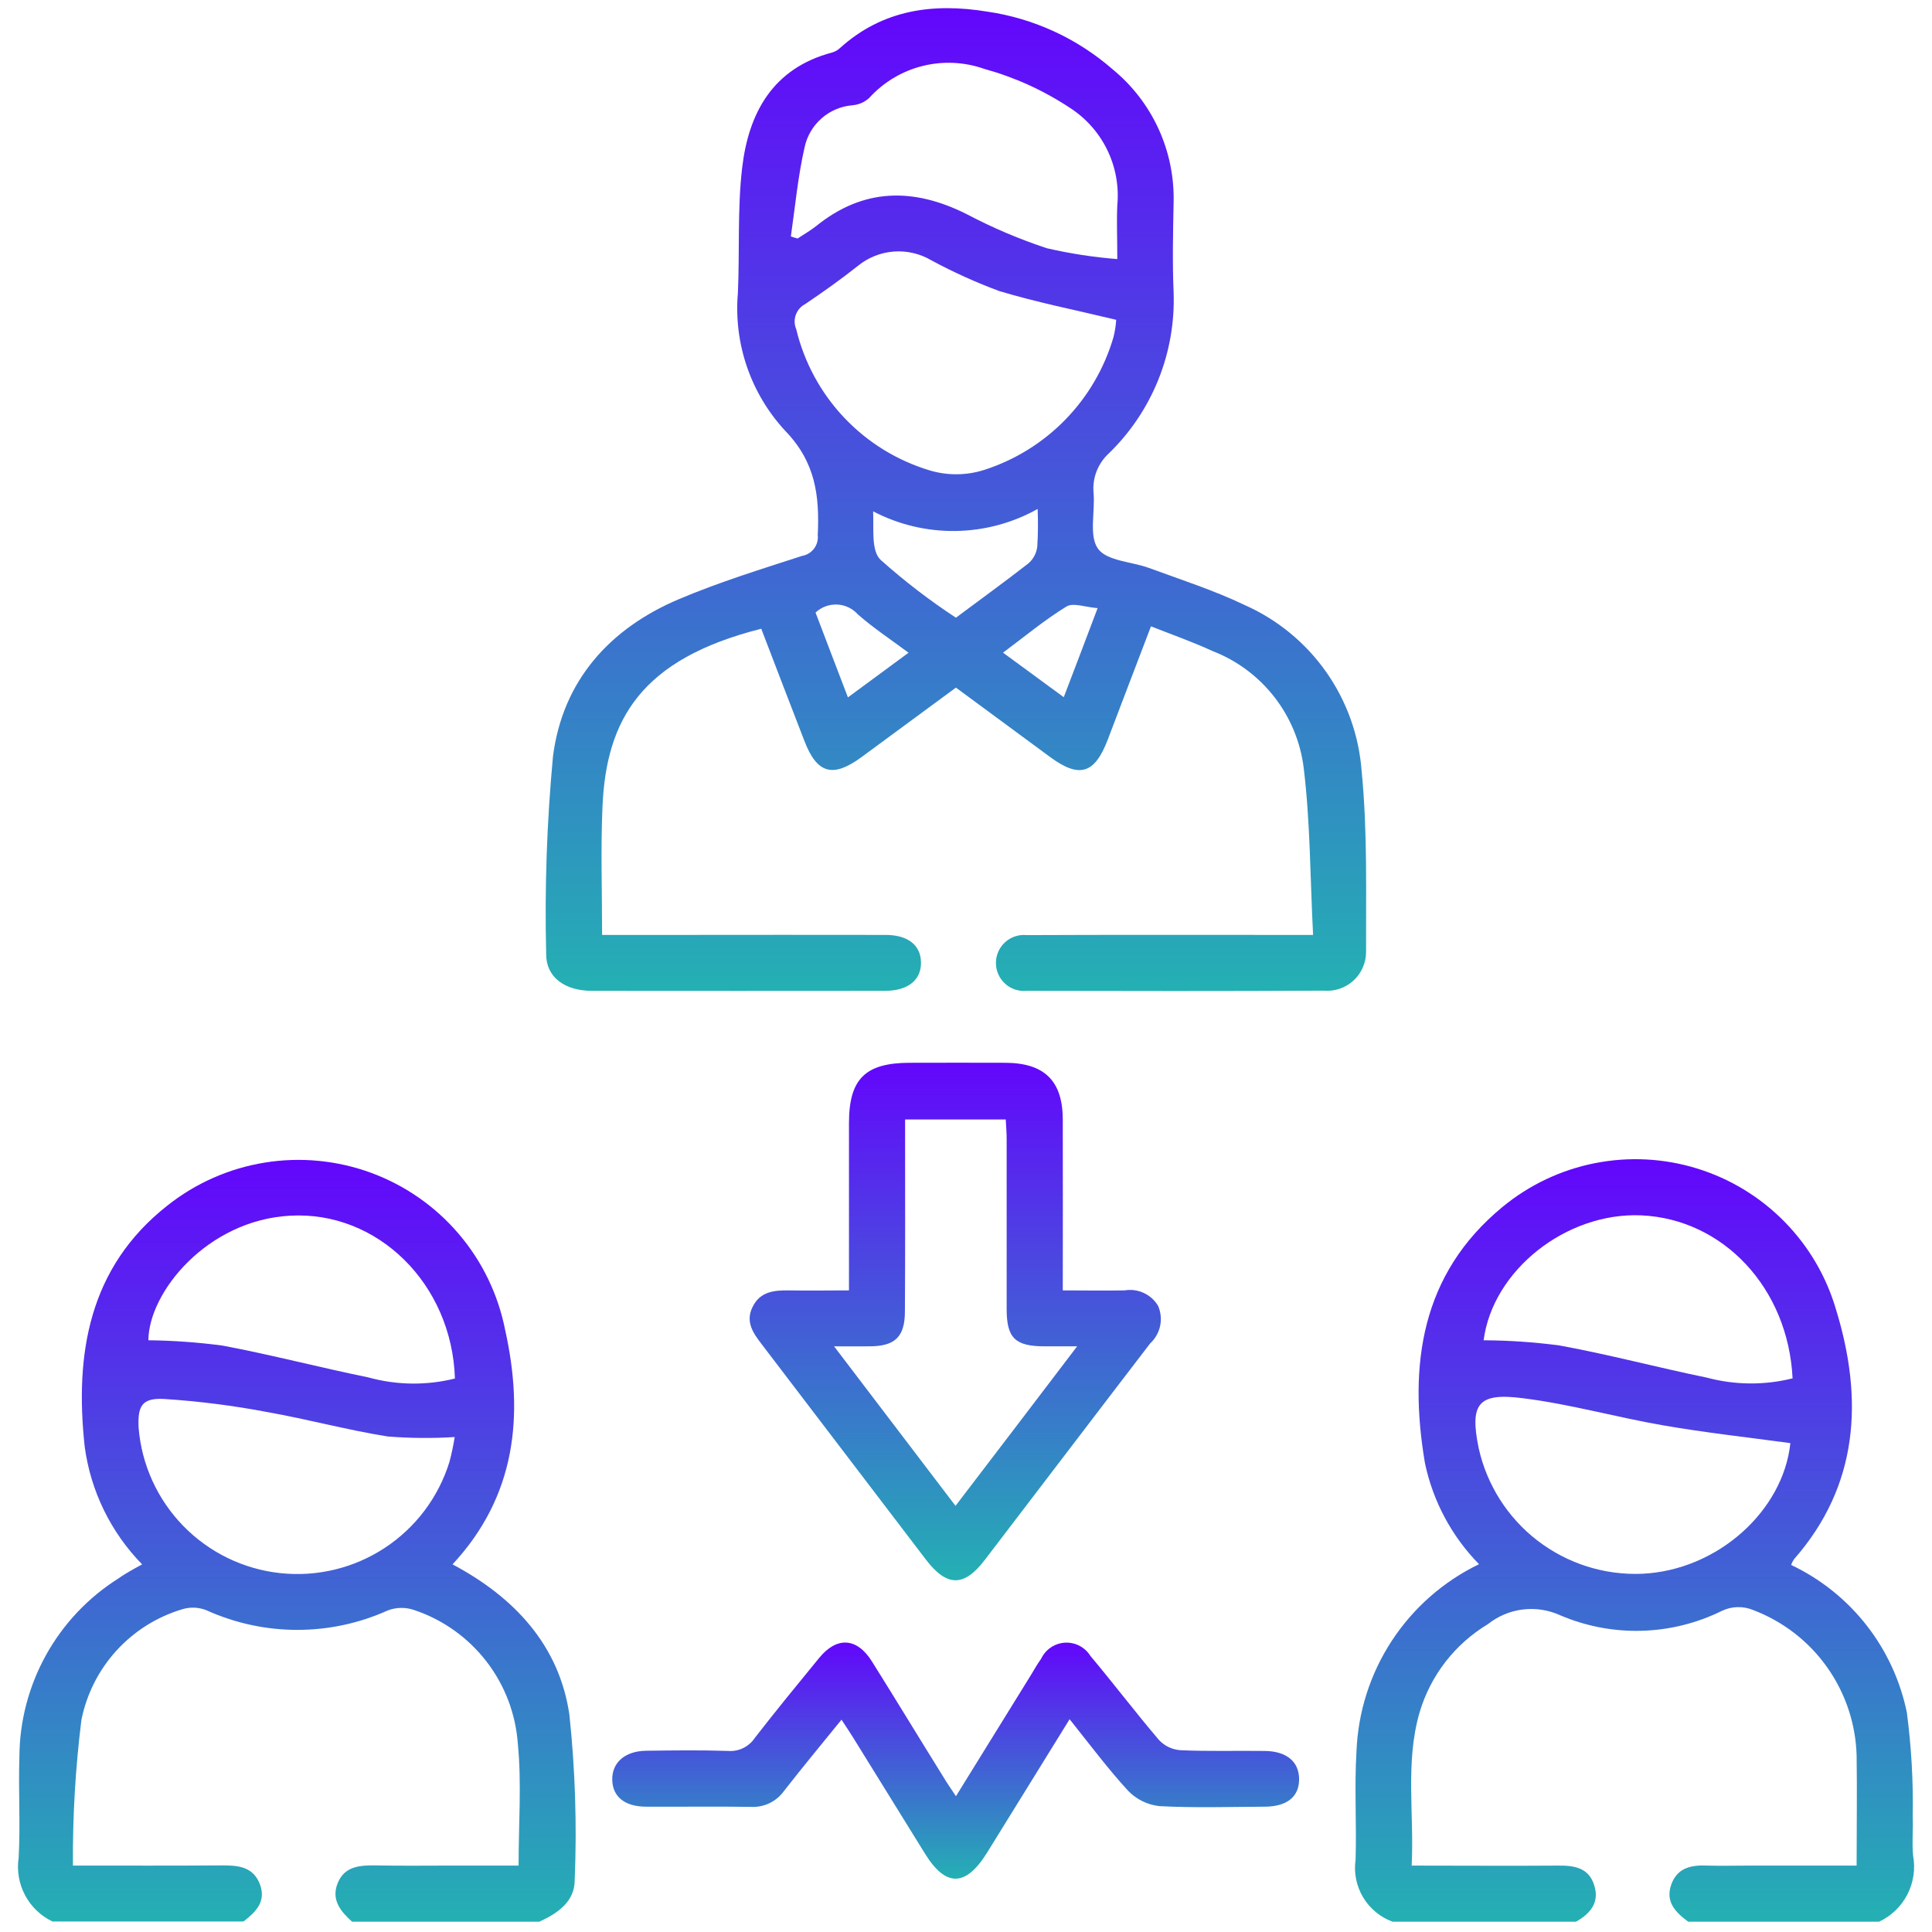 <svg width="105" height="105" viewBox="0 0 105 105" fill="none" xmlns="http://www.w3.org/2000/svg">
<path d="M2.874 104.44C2.23 104.138 1.701 103.636 1.366 103.009C1.031 102.382 0.907 101.663 1.014 100.96C1.114 99.14 0.994 97.3 1.054 95.48C1.064 93.54 1.564 91.635 2.506 89.939C3.448 88.244 4.802 86.814 6.444 85.78C6.634 85.64 6.844 85.52 7.044 85.4C7.244 85.28 7.454 85.17 7.724 85.02C6.023 83.281 4.929 81.04 4.604 78.63C4.054 73.59 4.824 68.89 9.084 65.53C10.622 64.305 12.45 63.497 14.391 63.184C16.332 62.87 18.321 63.062 20.167 63.74C22.012 64.418 23.652 65.56 24.928 67.056C26.205 68.552 27.074 70.351 27.454 72.28C28.484 76.92 28.044 81.31 24.594 85.02C27.984 86.82 30.393 89.44 30.944 93.18C31.261 96.169 31.358 99.177 31.234 102.18C31.234 103.35 30.314 103.98 29.314 104.44H19.134C18.514 103.88 17.984 103.25 18.354 102.34C18.724 101.43 19.544 101.37 20.404 101.38C21.784 101.41 23.174 101.39 24.564 101.39H28.184C28.184 99.09 28.354 96.92 28.144 94.78C28.029 93.145 27.433 91.58 26.428 90.284C25.424 88.988 24.059 88.019 22.504 87.5C22.042 87.342 21.54 87.349 21.084 87.52C19.536 88.219 17.857 88.581 16.159 88.581C14.46 88.581 12.781 88.219 11.234 87.52C10.811 87.346 10.34 87.325 9.904 87.46C8.529 87.871 7.293 88.648 6.327 89.709C5.362 90.769 4.704 92.073 4.424 93.48C4.097 96.104 3.943 98.746 3.964 101.39C6.854 101.39 9.494 101.4 12.124 101.38C12.984 101.38 13.764 101.47 14.124 102.4C14.484 103.36 13.894 103.91 13.234 104.43H2.874V104.44ZM24.714 78.1C23.501 78.176 22.285 78.166 21.074 78.07C18.874 77.72 16.714 77.13 14.514 76.74C12.66 76.388 10.786 76.151 8.904 76.03C7.704 75.97 7.474 76.42 7.534 77.61C7.7 79.611 8.558 81.493 9.96 82.931C11.362 84.37 13.22 85.276 15.216 85.494C17.213 85.713 19.223 85.231 20.903 84.13C22.583 83.029 23.828 81.378 24.424 79.46C24.544 79.009 24.641 78.551 24.714 78.09V78.1ZM24.724 74.92C24.564 69.78 20.524 65.8 15.764 66.07C11.254 66.32 8.084 70.23 8.064 72.84C9.412 72.856 10.757 72.952 12.094 73.13C14.754 73.63 17.374 74.32 20.024 74.86C21.559 75.285 23.178 75.305 24.724 74.92Z" fill="url(#paint0_linear_2059_348)"/>
<path d="M75.683 104.441C75.012 104.195 74.446 103.725 74.08 103.112C73.715 102.498 73.571 101.778 73.673 101.071C73.733 99.111 73.603 97.141 73.722 95.181C73.805 93.041 74.469 90.964 75.642 89.172C76.815 87.381 78.454 85.942 80.382 85.011C78.897 83.496 77.876 81.588 77.442 79.511C76.543 74.191 77.223 69.241 81.663 65.591C83.115 64.394 84.842 63.578 86.688 63.214C88.535 62.85 90.442 62.951 92.24 63.508C94.038 64.064 95.669 65.058 96.987 66.401C98.306 67.744 99.27 69.393 99.793 71.201C101.263 76.011 101.043 80.711 97.493 84.751C97.433 84.846 97.382 84.946 97.343 85.051C98.941 85.808 100.342 86.927 101.434 88.319C102.525 89.711 103.278 91.338 103.633 93.071C103.88 94.943 103.987 96.832 103.952 98.721C103.982 99.431 103.903 100.151 103.973 100.851C104.105 101.569 103.996 102.312 103.661 102.962C103.326 103.612 102.785 104.132 102.123 104.441H91.752C91.062 103.931 90.493 103.361 90.832 102.411C91.172 101.481 91.953 101.351 92.823 101.391C93.543 101.411 94.252 101.391 94.963 101.391H100.903C100.903 99.311 100.933 97.351 100.903 95.401C100.853 93.68 100.294 92.012 99.298 90.608C98.301 89.203 96.911 88.126 95.303 87.511C95.028 87.394 94.732 87.337 94.433 87.344C94.135 87.35 93.841 87.421 93.573 87.551C92.214 88.221 90.728 88.589 89.214 88.63C87.7 88.671 86.195 88.385 84.803 87.791C84.166 87.498 83.46 87.388 82.764 87.472C82.069 87.557 81.41 87.834 80.862 88.271C79.071 89.348 77.747 91.057 77.153 93.061C76.363 95.771 76.862 98.551 76.722 101.391C79.472 101.391 82.083 101.411 84.683 101.391C85.563 101.381 86.353 101.511 86.642 102.461C86.942 103.391 86.433 104.001 85.653 104.441H75.683ZM97.303 78.431C94.943 78.111 92.673 77.861 90.423 77.471C87.863 77.031 85.343 76.311 82.772 75.991C80.312 75.671 79.873 76.301 80.362 78.701C80.805 80.701 81.938 82.481 83.561 83.73C85.185 84.978 87.196 85.616 89.243 85.531C93.353 85.341 96.913 82.111 97.303 78.431ZM80.632 72.841C82.007 72.848 83.38 72.942 84.743 73.121C87.433 73.611 90.082 74.321 92.763 74.871C94.287 75.279 95.891 75.293 97.423 74.911C97.183 70.001 93.653 66.251 89.192 66.051C85.103 65.881 81.123 69.051 80.632 72.841Z" fill="url(#paint1_linear_2059_348)"/>
<path d="M71.363 50.811C71.203 47.701 71.213 44.691 70.853 41.731C70.678 40.323 70.124 38.989 69.25 37.871C68.377 36.753 67.217 35.892 65.893 35.381C64.833 34.891 63.723 34.501 62.553 34.041C61.733 36.171 60.973 38.191 60.203 40.201C59.493 42.061 58.663 42.311 57.083 41.151C55.393 39.901 53.703 38.66 51.953 37.37C50.233 38.641 48.517 39.904 46.803 41.161C45.253 42.291 44.403 42.041 43.723 40.281C42.933 38.241 42.15 36.204 41.373 34.171C34.823 35.821 32.943 39.12 32.743 43.861C32.643 46.151 32.723 48.441 32.723 50.811H36.953C40.683 50.811 44.403 50.801 48.133 50.811C49.333 50.811 50.033 51.361 50.053 52.281C50.083 53.251 49.353 53.85 48.103 53.85C42.783 53.85 37.463 53.861 32.143 53.85C30.703 53.84 29.673 53.12 29.683 51.84C29.596 48.26 29.72 44.677 30.053 41.111C30.573 37.02 33.113 34.161 36.903 32.561C39.073 31.641 41.343 30.941 43.593 30.211C43.852 30.166 44.085 30.024 44.243 29.814C44.401 29.604 44.472 29.342 44.443 29.081C44.543 26.96 44.333 25.121 42.663 23.401C41.74 22.401 41.035 21.219 40.594 19.931C40.153 18.643 39.986 17.277 40.103 15.921C40.203 13.661 40.073 11.371 40.333 9.131C40.683 6.131 42.003 3.701 45.233 2.851C45.395 2.803 45.542 2.718 45.663 2.601C47.973 0.521 50.713 0.151 53.653 0.631C56.181 0.999 58.549 2.09 60.473 3.771C61.539 4.645 62.391 5.75 62.964 7.003C63.538 8.256 63.818 9.623 63.783 11.001C63.753 12.621 63.713 14.251 63.783 15.87C63.844 17.5 63.561 19.123 62.953 20.636C62.344 22.149 61.425 23.517 60.253 24.651C59.961 24.92 59.736 25.254 59.593 25.625C59.451 25.996 59.397 26.395 59.433 26.791C59.523 27.821 59.173 29.12 59.673 29.82C60.153 30.491 61.503 30.52 62.453 30.87C64.193 31.511 65.973 32.081 67.643 32.881C69.423 33.67 70.954 34.928 72.075 36.52C73.195 38.112 73.861 39.979 74.003 41.921C74.323 45.171 74.233 48.471 74.243 51.751C74.241 52.043 74.178 52.331 74.059 52.597C73.94 52.864 73.767 53.103 73.551 53.299C73.335 53.495 73.08 53.645 72.804 53.738C72.527 53.831 72.234 53.866 71.943 53.84C66.553 53.87 61.173 53.861 55.783 53.85C55.572 53.869 55.359 53.844 55.158 53.776C54.957 53.708 54.773 53.598 54.617 53.454C54.461 53.311 54.337 53.136 54.252 52.941C54.167 52.747 54.124 52.537 54.126 52.325C54.127 52.112 54.173 51.903 54.26 51.71C54.347 51.516 54.474 51.343 54.632 51.201C54.79 51.06 54.975 50.953 55.177 50.887C55.379 50.822 55.592 50.799 55.803 50.821C60.543 50.8 65.283 50.811 70.033 50.811H71.363ZM60.663 17.381C58.423 16.841 56.333 16.43 54.313 15.82C53.046 15.351 51.813 14.793 50.623 14.151C50.006 13.785 49.291 13.617 48.576 13.671C47.861 13.725 47.179 13.997 46.623 14.451C45.703 15.181 44.733 15.871 43.753 16.531C43.517 16.656 43.337 16.865 43.248 17.117C43.159 17.369 43.168 17.645 43.273 17.891C43.707 19.695 44.606 21.354 45.882 22.702C47.158 24.05 48.765 25.039 50.543 25.57C51.515 25.857 52.55 25.844 53.513 25.531C55.178 24.992 56.687 24.054 57.907 22.799C59.127 21.544 60.022 20.01 60.513 18.331C60.593 18.019 60.643 17.701 60.663 17.381ZM42.983 12.851C43.104 12.895 43.228 12.932 43.353 12.961C43.693 12.731 44.053 12.531 44.363 12.281C46.933 10.211 49.643 10.191 52.523 11.631C53.925 12.371 55.387 12.994 56.893 13.491C58.154 13.782 59.434 13.979 60.723 14.081C60.723 12.911 60.683 12.031 60.723 11.161C60.821 10.123 60.631 9.079 60.174 8.142C59.717 7.205 59.011 6.412 58.133 5.851C56.704 4.907 55.135 4.195 53.483 3.741C52.401 3.361 51.23 3.309 50.118 3.591C49.006 3.874 48.003 4.479 47.233 5.33C46.984 5.555 46.668 5.692 46.333 5.721C45.715 5.77 45.129 6.016 44.661 6.423C44.194 6.83 43.868 7.375 43.733 7.981C43.363 9.591 43.213 11.251 42.983 12.841V12.851ZM56.393 27.661C55.031 28.424 53.501 28.835 51.94 28.858C50.379 28.881 48.837 28.514 47.453 27.791C47.493 28.771 47.343 29.921 47.853 30.421C49.14 31.571 50.51 32.624 51.953 33.571C53.303 32.56 54.623 31.61 55.903 30.61C56.164 30.378 56.331 30.058 56.373 29.711C56.416 29.028 56.423 28.344 56.393 27.661ZM59.653 33.051C58.993 33.001 58.333 32.741 57.963 32.961C56.773 33.691 55.693 34.591 54.513 35.471C55.653 36.311 56.693 37.071 57.813 37.891C58.443 36.241 59.013 34.751 59.653 33.051ZM49.373 35.471C48.393 34.741 47.453 34.121 46.623 33.391C46.48 33.231 46.307 33.101 46.113 33.009C45.919 32.917 45.709 32.865 45.494 32.856C45.28 32.847 45.066 32.88 44.865 32.955C44.664 33.029 44.48 33.144 44.323 33.291C44.893 34.781 45.463 36.291 46.083 37.901C47.203 37.081 48.243 36.311 49.383 35.471H49.373Z" fill="url(#paint2_linear_2059_348)"/>
<path d="M46.14 70.14V61.04C46.14 58.63 47.03 57.76 49.46 57.76C51.19 57.76 52.91 57.75 54.64 57.76C56.77 57.77 57.76 58.75 57.76 60.86C57.77 63.9 57.76 66.94 57.76 70.13C58.91 70.13 60.02 70.15 61.12 70.13C61.473 70.07 61.836 70.119 62.16 70.269C62.485 70.418 62.757 70.663 62.94 70.97C63.089 71.313 63.128 71.693 63.051 72.059C62.974 72.424 62.785 72.757 62.51 73.01C59.51 76.92 56.52 80.86 53.52 84.78C52.39 86.26 51.46 86.25 50.32 84.76C47.35 80.86 44.377 76.96 41.4 73.06C40.93 72.45 40.5 71.84 40.9 71.03C41.31 70.19 42.07 70.12 42.88 70.13C43.93 70.15 44.97 70.13 46.14 70.13V70.14ZM49.19 60.84V62.03C49.19 65.11 49.2 68.18 49.18 71.26C49.18 72.65 48.65 73.16 47.28 73.17C46.7 73.18 46.11 73.17 45.33 73.17C47.61 76.17 49.74 78.96 51.93 81.84C54.15 78.94 56.28 76.14 58.54 73.17H56.78C55.17 73.17 54.71 72.72 54.71 71.15V61.92C54.71 61.56 54.68 61.21 54.66 60.84H49.19Z" fill="url(#paint3_linear_2059_348)"/>
<path d="M58.134 93.43C56.594 95.93 55.114 98.31 53.644 100.69C52.484 102.56 51.394 102.57 50.264 100.73L46.364 94.43C46.174 94.12 45.964 93.82 45.734 93.46C44.644 94.8 43.614 96.049 42.614 97.329C42.408 97.618 42.132 97.85 41.812 98.002C41.492 98.155 41.138 98.222 40.784 98.2C38.894 98.17 36.994 98.2 35.094 98.19C33.954 98.18 33.294 97.65 33.274 96.73C33.254 95.81 33.944 95.17 35.104 95.15C36.594 95.13 38.084 95.11 39.574 95.16C39.857 95.181 40.141 95.127 40.395 95.002C40.65 94.877 40.867 94.686 41.024 94.45C42.164 92.98 43.344 91.54 44.524 90.1C45.484 88.93 46.574 89 47.384 90.29C48.694 92.38 49.974 94.49 51.274 96.579C51.464 96.9 51.674 97.2 51.954 97.62C53.354 95.35 54.704 93.18 56.044 91.01C56.214 90.72 56.384 90.43 56.584 90.15C56.701 89.901 56.883 89.688 57.111 89.535C57.339 89.381 57.605 89.291 57.879 89.276C58.154 89.261 58.427 89.32 58.671 89.447C58.915 89.575 59.12 89.766 59.264 90C60.524 91.5 61.714 93.07 62.984 94.56C63.288 94.889 63.707 95.089 64.154 95.12C65.674 95.189 67.204 95.14 68.724 95.16C69.934 95.17 70.604 95.75 70.604 96.7C70.604 97.65 69.944 98.19 68.714 98.19C66.814 98.2 64.914 98.26 63.024 98.16C62.374 98.093 61.768 97.799 61.314 97.329C60.204 96.12 59.214 94.79 58.134 93.44V93.43Z" fill="url(#paint4_linear_2059_348)"/>
<defs>
<linearGradient id="paint0_linear_2059_348" x1="16.131" y1="63.037" x2="16.131" y2="104.44" gradientUnits="userSpaceOnUse">
<stop stop-color="#6306FC"/>
<stop offset="1" stop-color="#24B0B3"/>
</linearGradient>
<linearGradient id="paint1_linear_2059_348" x1="88.834" y1="63" x2="88.834" y2="104.441" gradientUnits="userSpaceOnUse">
<stop stop-color="#6306FC"/>
<stop offset="1" stop-color="#24B0B3"/>
</linearGradient>
<linearGradient id="paint2_linear_2059_348" x1="51.952" y1="0.443" x2="51.952" y2="53.861" gradientUnits="userSpaceOnUse">
<stop stop-color="#6306FC"/>
<stop offset="1" stop-color="#24B0B3"/>
</linearGradient>
<linearGradient id="paint3_linear_2059_348" x1="51.916" y1="57.756" x2="51.916" y2="85.884" gradientUnits="userSpaceOnUse">
<stop stop-color="#6306FC"/>
<stop offset="1" stop-color="#24B0B3"/>
</linearGradient>
<linearGradient id="paint4_linear_2059_348" x1="51.939" y1="89.269" x2="51.939" y2="102.101" gradientUnits="userSpaceOnUse">
<stop stop-color="#6306FC"/>
<stop offset="1" stop-color="#24B0B3"/>
</linearGradient>
</defs>
</svg>
